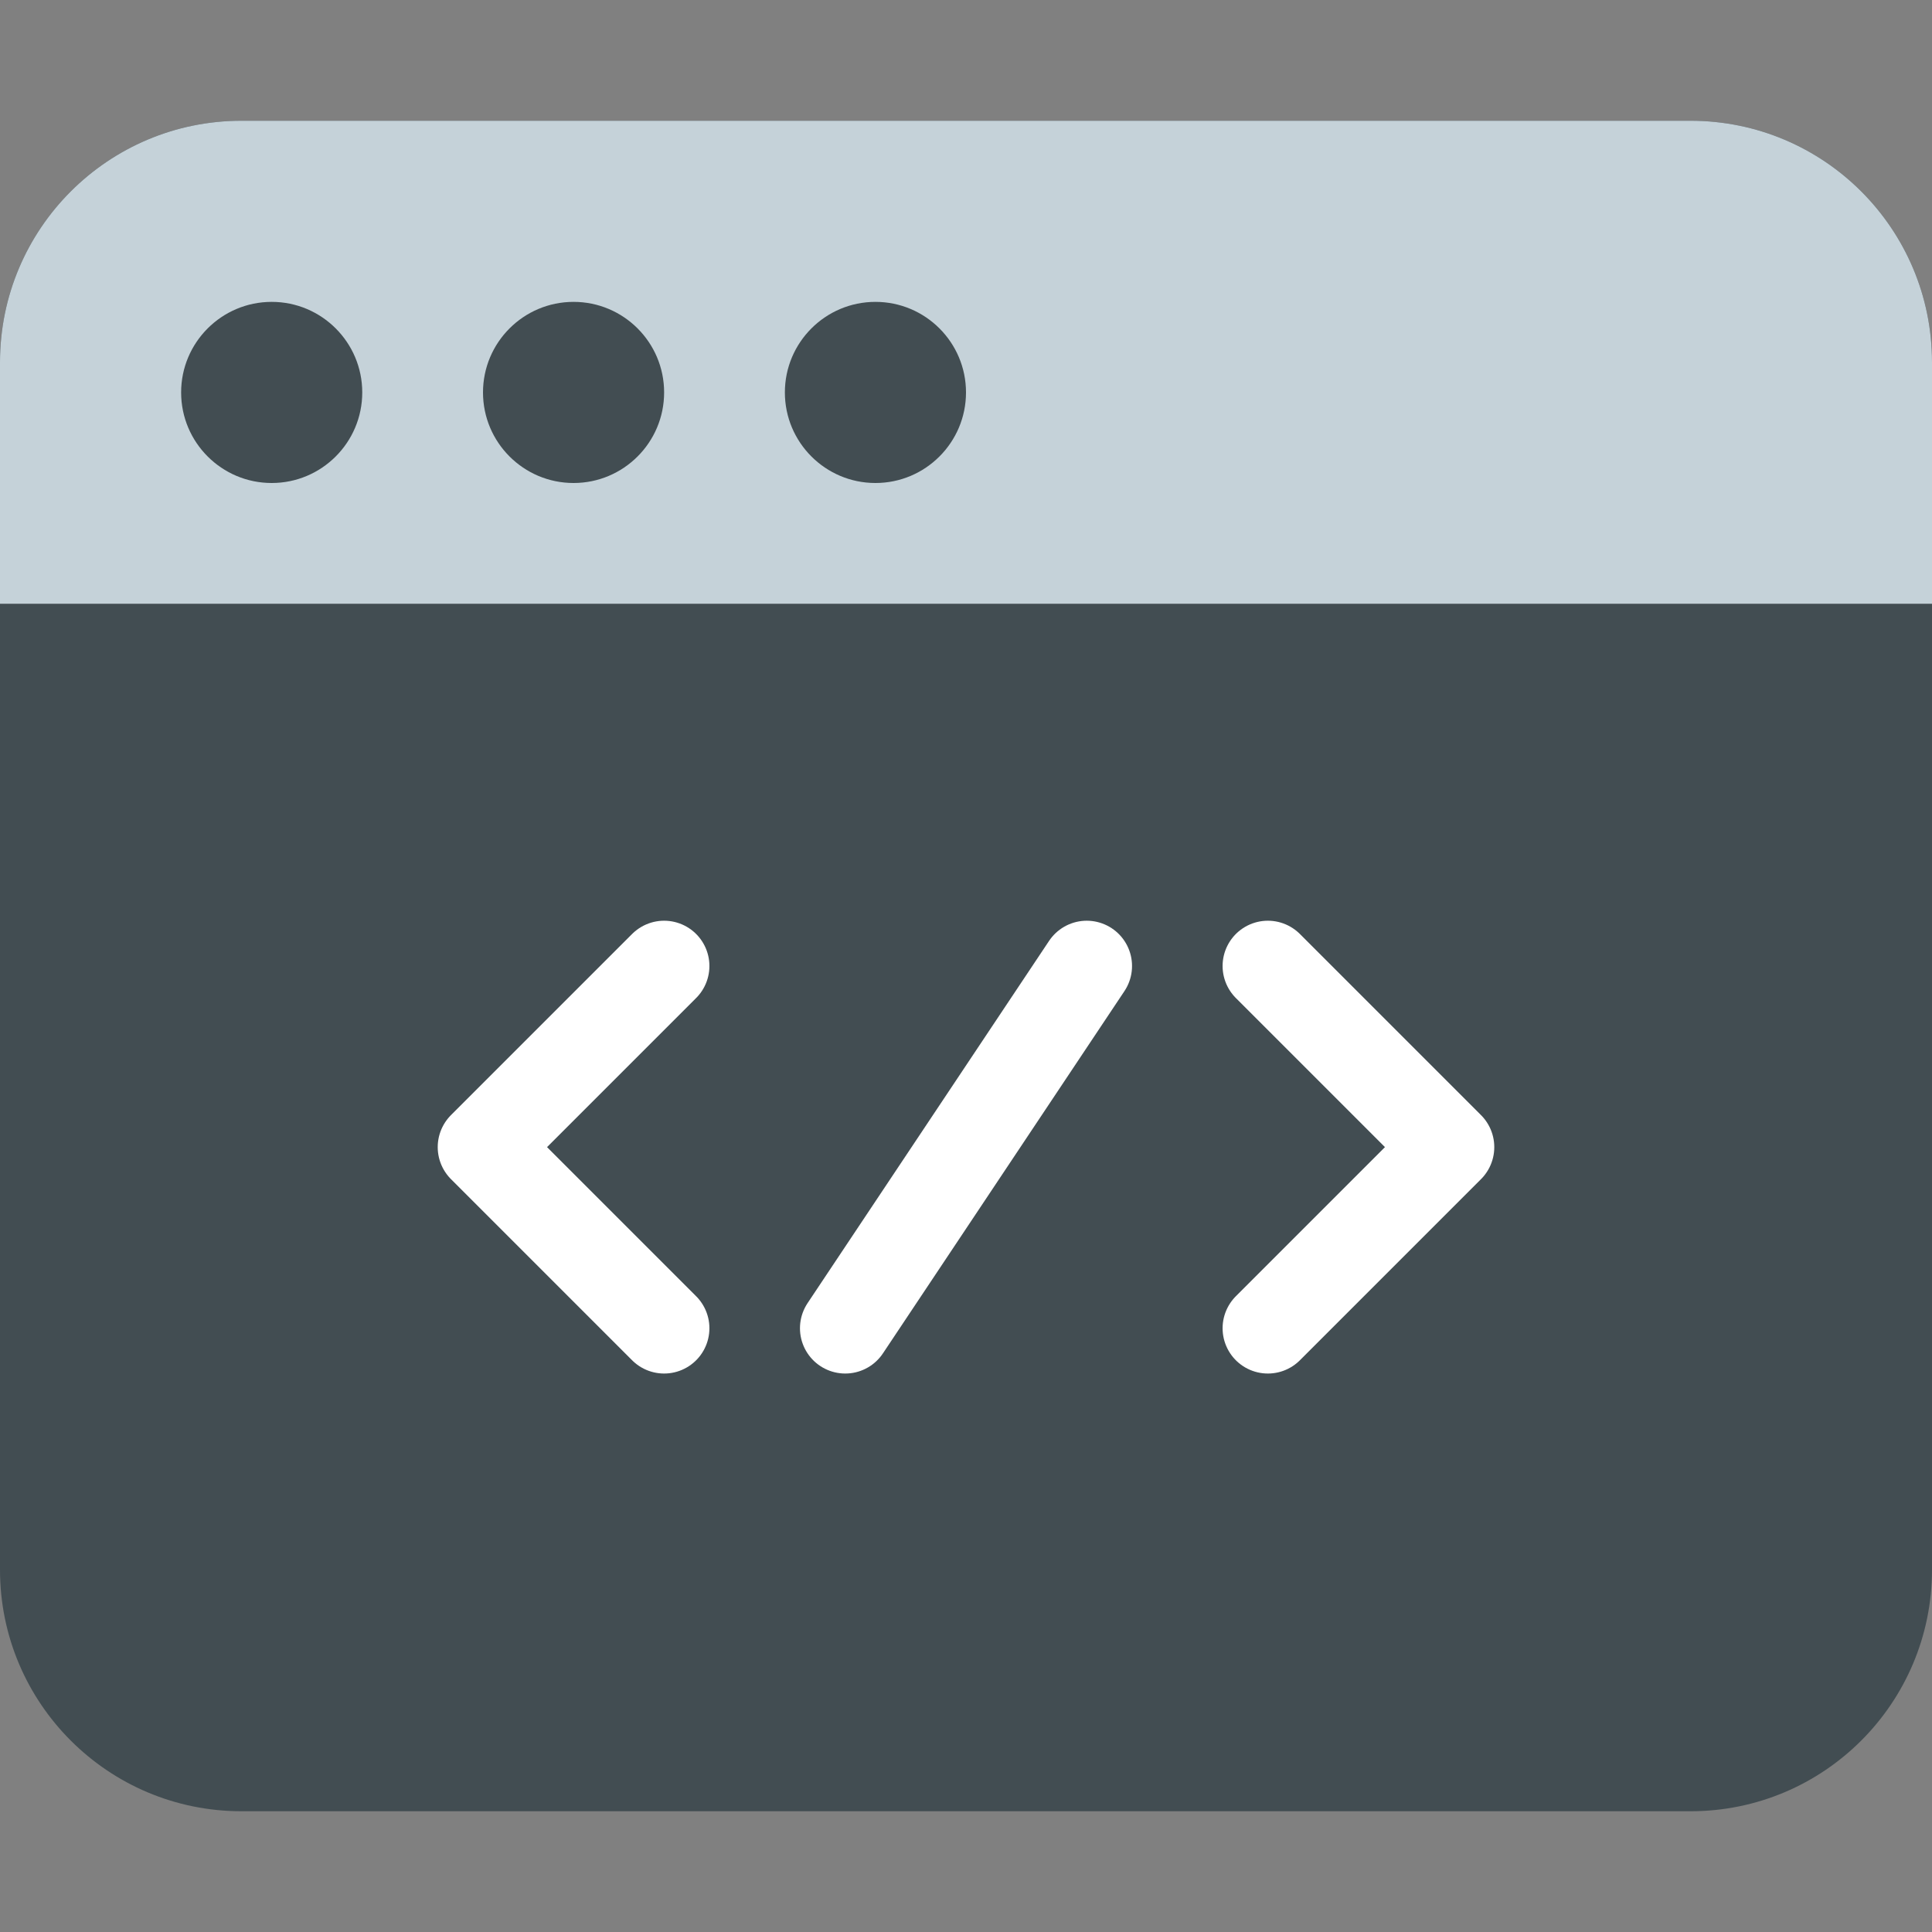 <svg width="32" height="32" viewBox="0 0 32 32" xmlns="http://www.w3.org/2000/svg">
    <rect x="0" y="0" width="32" height="32" fill="#808080" stroke="none"/>
    <g fill="none" fill-rule="evenodd">
        <path d="M4 2h24c2.21 0 4 1.79 4 4v20c0 2.21-1.79 4-4 4H4c-2.21 0-4-1.79-4-4V6c0-2.21 1.79-4 4-4z" fill="#424D52" fill-rule="nonzero"/>
        <path stroke="#FFF" stroke-width="1.5" stroke-linecap="round" stroke-linejoin="round" d="M11 22l-3-3 3-3M21 22l3-3-3-3M14 22l4-6"/>
        <path d="M4 2h24c2.21 0 4 1.79 4 4v4H0V6c0-2.21 1.79-4 4-4z" fill="#C5D2D9" fill-rule="nonzero"/>
        <path d="M4.5 8C3.672 8 3 7.328 3 6.5S3.672 5 4.5 5 6 5.672 6 6.5 5.328 8 4.5 8zm5 0C8.672 8 8 7.328 8 6.5S8.672 5 9.5 5s1.5.672 1.5 1.5S10.328 8 9.5 8zm5 0c-.828 0-1.5-.672-1.5-1.5S13.672 5 14.5 5s1.5.672 1.5 1.5S15.328 8 14.5 8z" fill="#424D52" fill-rule="nonzero"/>
    </g>
</svg>

